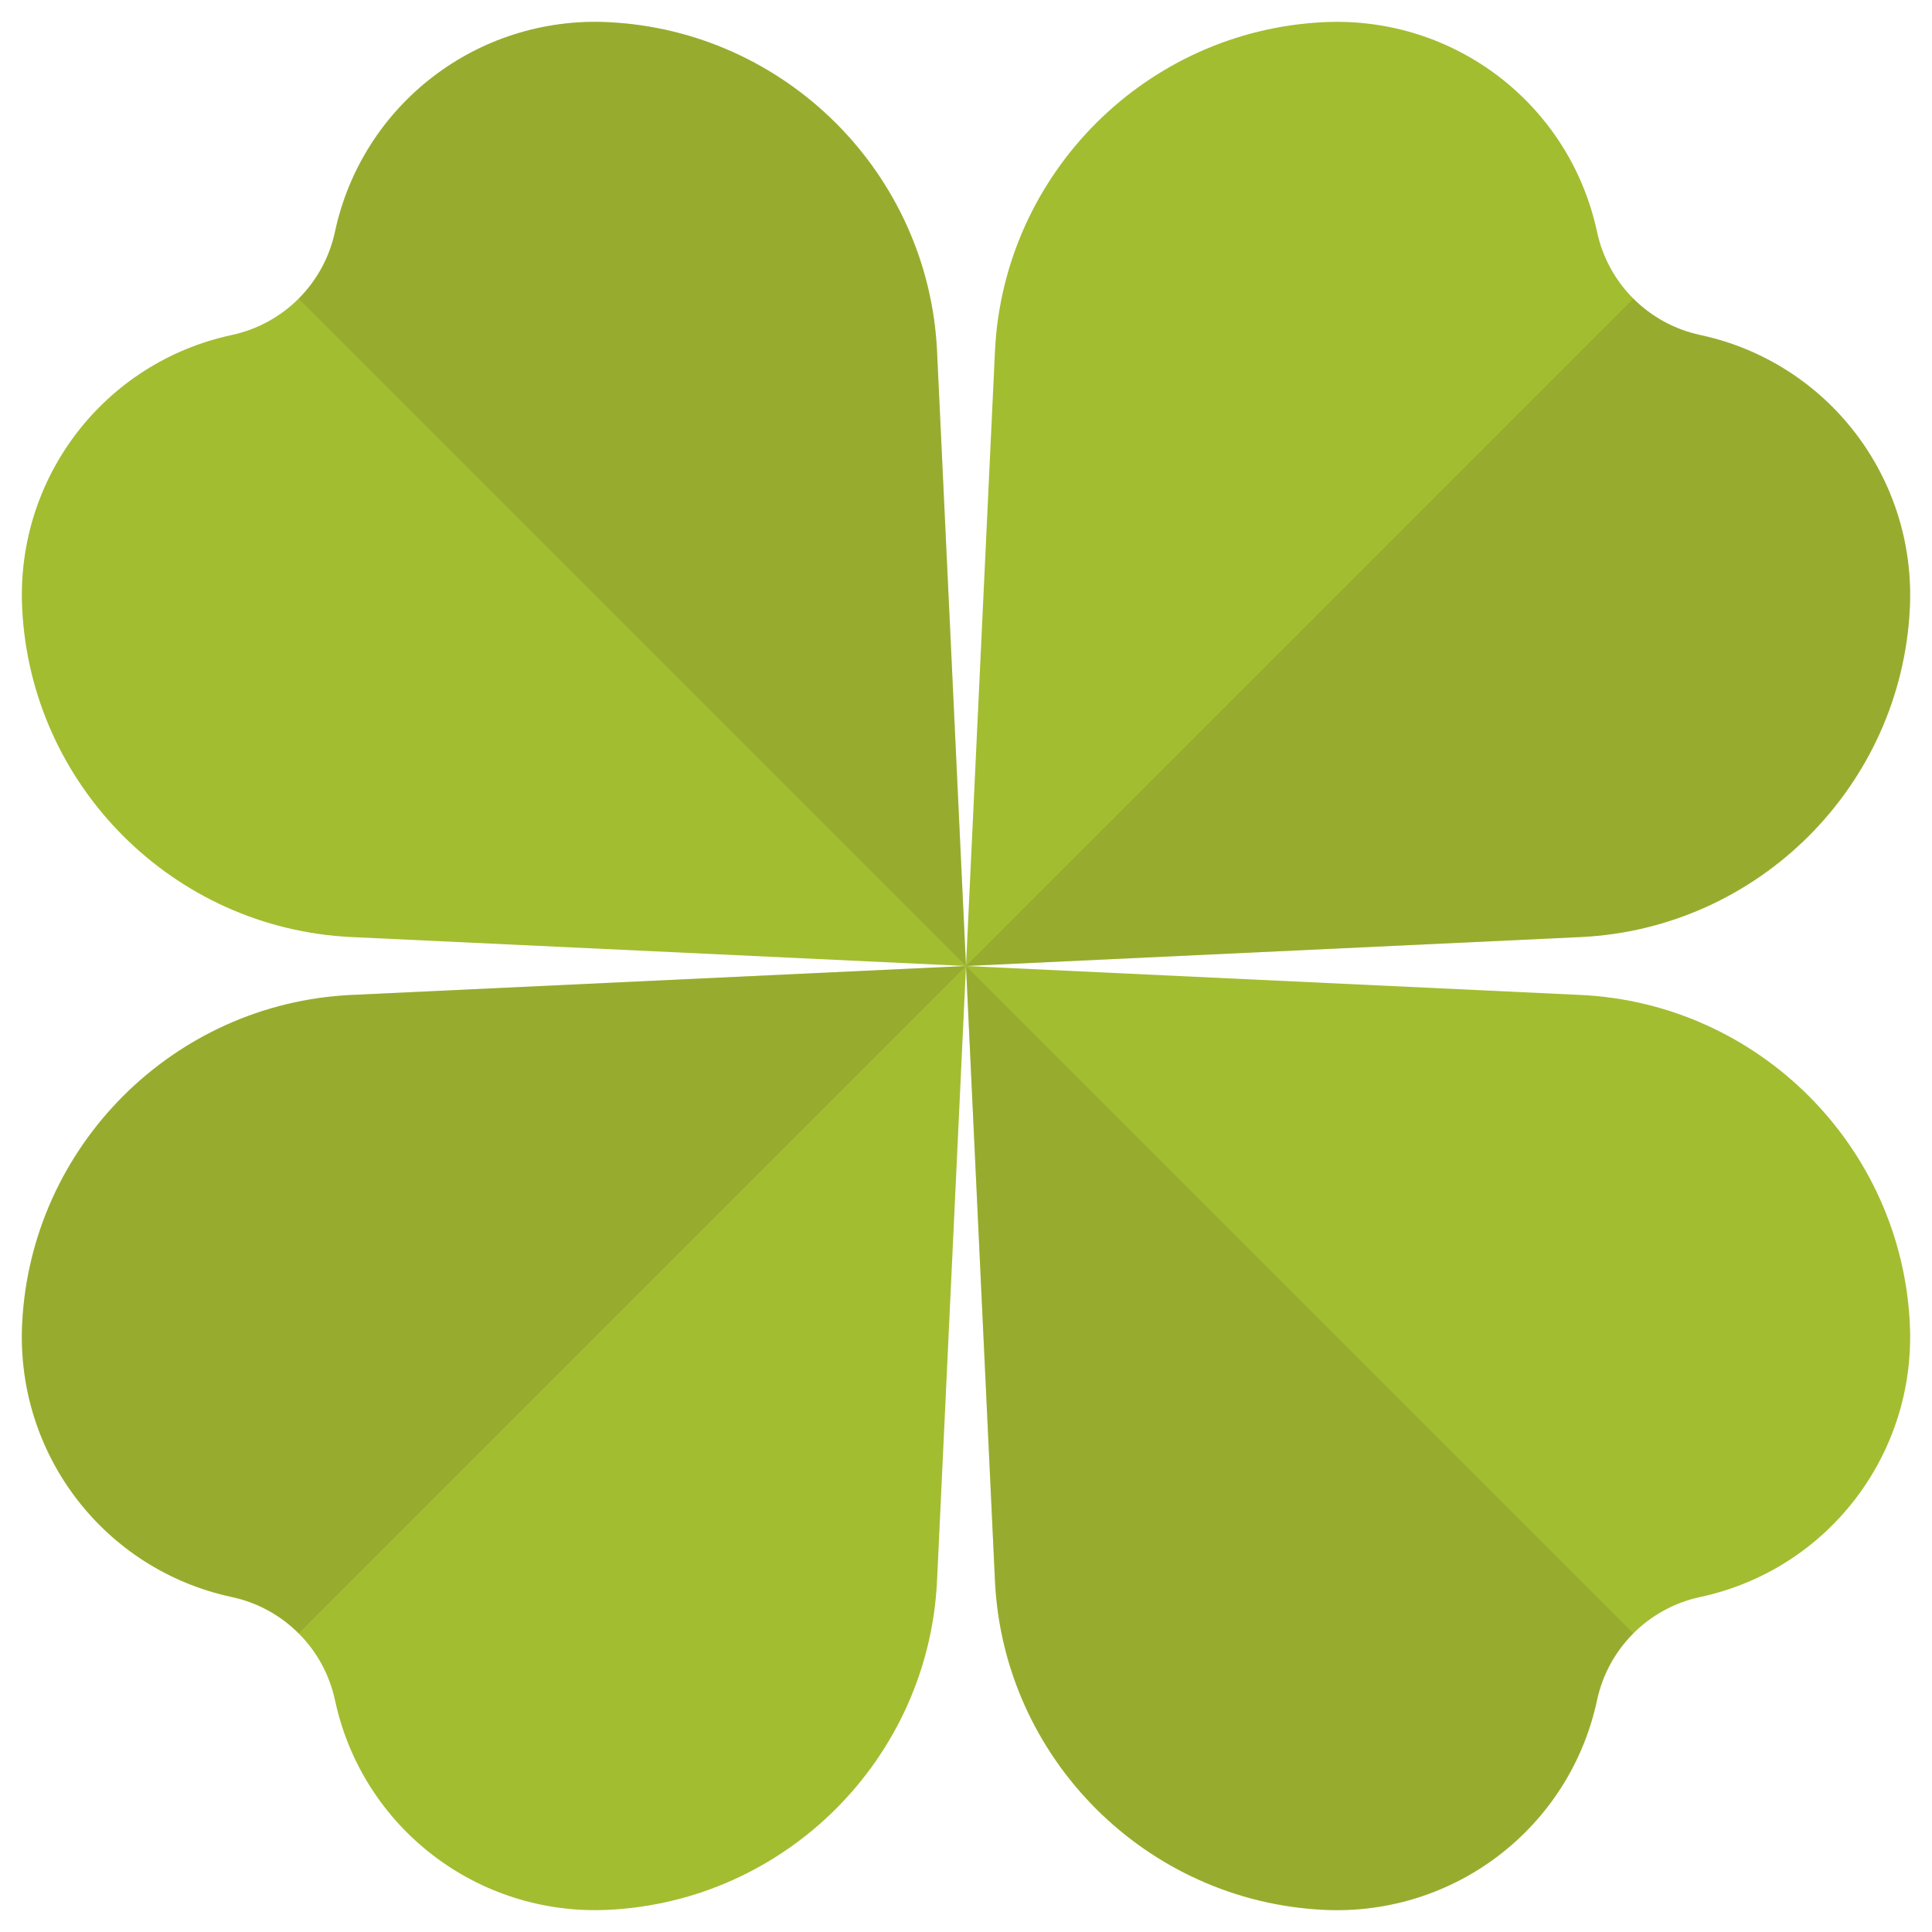 <?xml version="1.0" encoding="UTF-8"?>
<svg width="46px" height="46px" viewBox="0 0 46 46" version="1.1" xmlns="http://www.w3.org/2000/svg" xmlns:xlink="http://www.w3.org/1999/xlink">
    <!-- Generator: Sketch 63.1 (92452) - https://sketch.com -->
    <title>clover</title>
    <desc>Created with Sketch.</desc>
    <g id="Landing-page" stroke="none" stroke-width="1" fill="none" fill-rule="evenodd">
        <g transform="translate(-697, -968)" fill-rule="nonzero" id="clover">
            <g transform="translate(720, 991) rotate(-315) translate(-720, -991) translate(696, 967)">
                <path d="M22.264,1.016 C19.66,-0.669 16.232,-0.22 14.14,2.079 C11.287,5.214 11.287,10.03 14.14,13.165 L24,24 L33.86,13.165 C36.713,10.03 36.713,5.214 33.86,2.079 C31.768,-0.22 28.341,-0.669 25.737,1.016 C24.678,1.7 23.322,1.7 22.264,1.016 Z" id="Path" fill="#A2BD30"></path>
                <path d="M33.86,2.079 C31.768,-0.22 28.341,-0.669 25.737,1.016 C25.207,1.358 24.604,1.529 24,1.529 L24,24 L33.86,13.165 C36.713,10.03 36.713,5.214 33.86,2.079 L33.86,2.079 Z" id="Path" fill-opacity="0.293" fill="#81852C"></path>
                <path d="M25.737,46.984 C28.341,48.669 31.768,48.22 33.86,45.921 C36.713,42.786 36.713,37.97 33.86,34.835 L24,24 L14.14,34.835 C11.287,37.97 11.287,42.786 14.14,45.921 C16.232,48.22 19.66,48.669 22.264,46.984 C23.322,46.3 24.678,46.3 25.737,46.984 Z" id="Path" fill="#A2BD30"></path>
                <path d="M14.14,45.921 C16.232,48.22 19.66,48.669 22.264,46.984 C22.793,46.642 23.396,46.471 24,46.471 L24,24 L14.14,34.835 C11.287,37.97 11.287,42.786 14.14,45.921 Z" id="Path" fill-opacity="0.293" fill="#81852C"></path>
                <path d="M46.984,22.263 C48.669,19.659 48.22,16.232 45.921,14.14 C42.786,11.287 37.97,11.287 34.835,14.14 L24,24 L34.835,33.86 C37.97,36.713 42.786,36.713 45.921,33.86 C48.22,31.768 48.669,28.34 46.984,25.736 C46.3,24.678 46.3,23.322 46.984,22.263 Z" id="Path" fill="#A2BD30"></path>
                <path d="M45.921,33.86 C48.22,31.768 48.669,28.341 46.984,25.737 C46.642,25.207 46.471,24.604 46.471,24 L24,24 L34.835,33.86 C37.97,36.713 42.786,36.713 45.921,33.86 L45.921,33.86 Z" id="Path" fill-opacity="0.293" fill="#81852C"></path>
                <path d="M1.016,25.737 C-0.669,28.341 -0.22,31.768 2.079,33.86 C5.214,36.713 10.03,36.713 13.165,33.86 L24,24 L13.165,14.14 C10.03,11.287 5.214,11.287 2.079,14.14 C-0.22,16.232 -0.669,19.66 1.016,22.264 C1.7,23.322 1.7,24.678 1.016,25.737 Z" id="Path" fill="#A2BD30"></path>
                <path d="M2.079,14.14 C-0.22,16.232 -0.669,19.66 1.016,22.264 C1.358,22.793 1.529,23.396 1.529,24 L24,24 L13.165,14.14 C10.03,11.287 5.214,11.287 2.079,14.14 Z" id="Path" fill-opacity="0.293" fill="#81852C"></path>
            </g>
        </g>
    </g>
</svg>